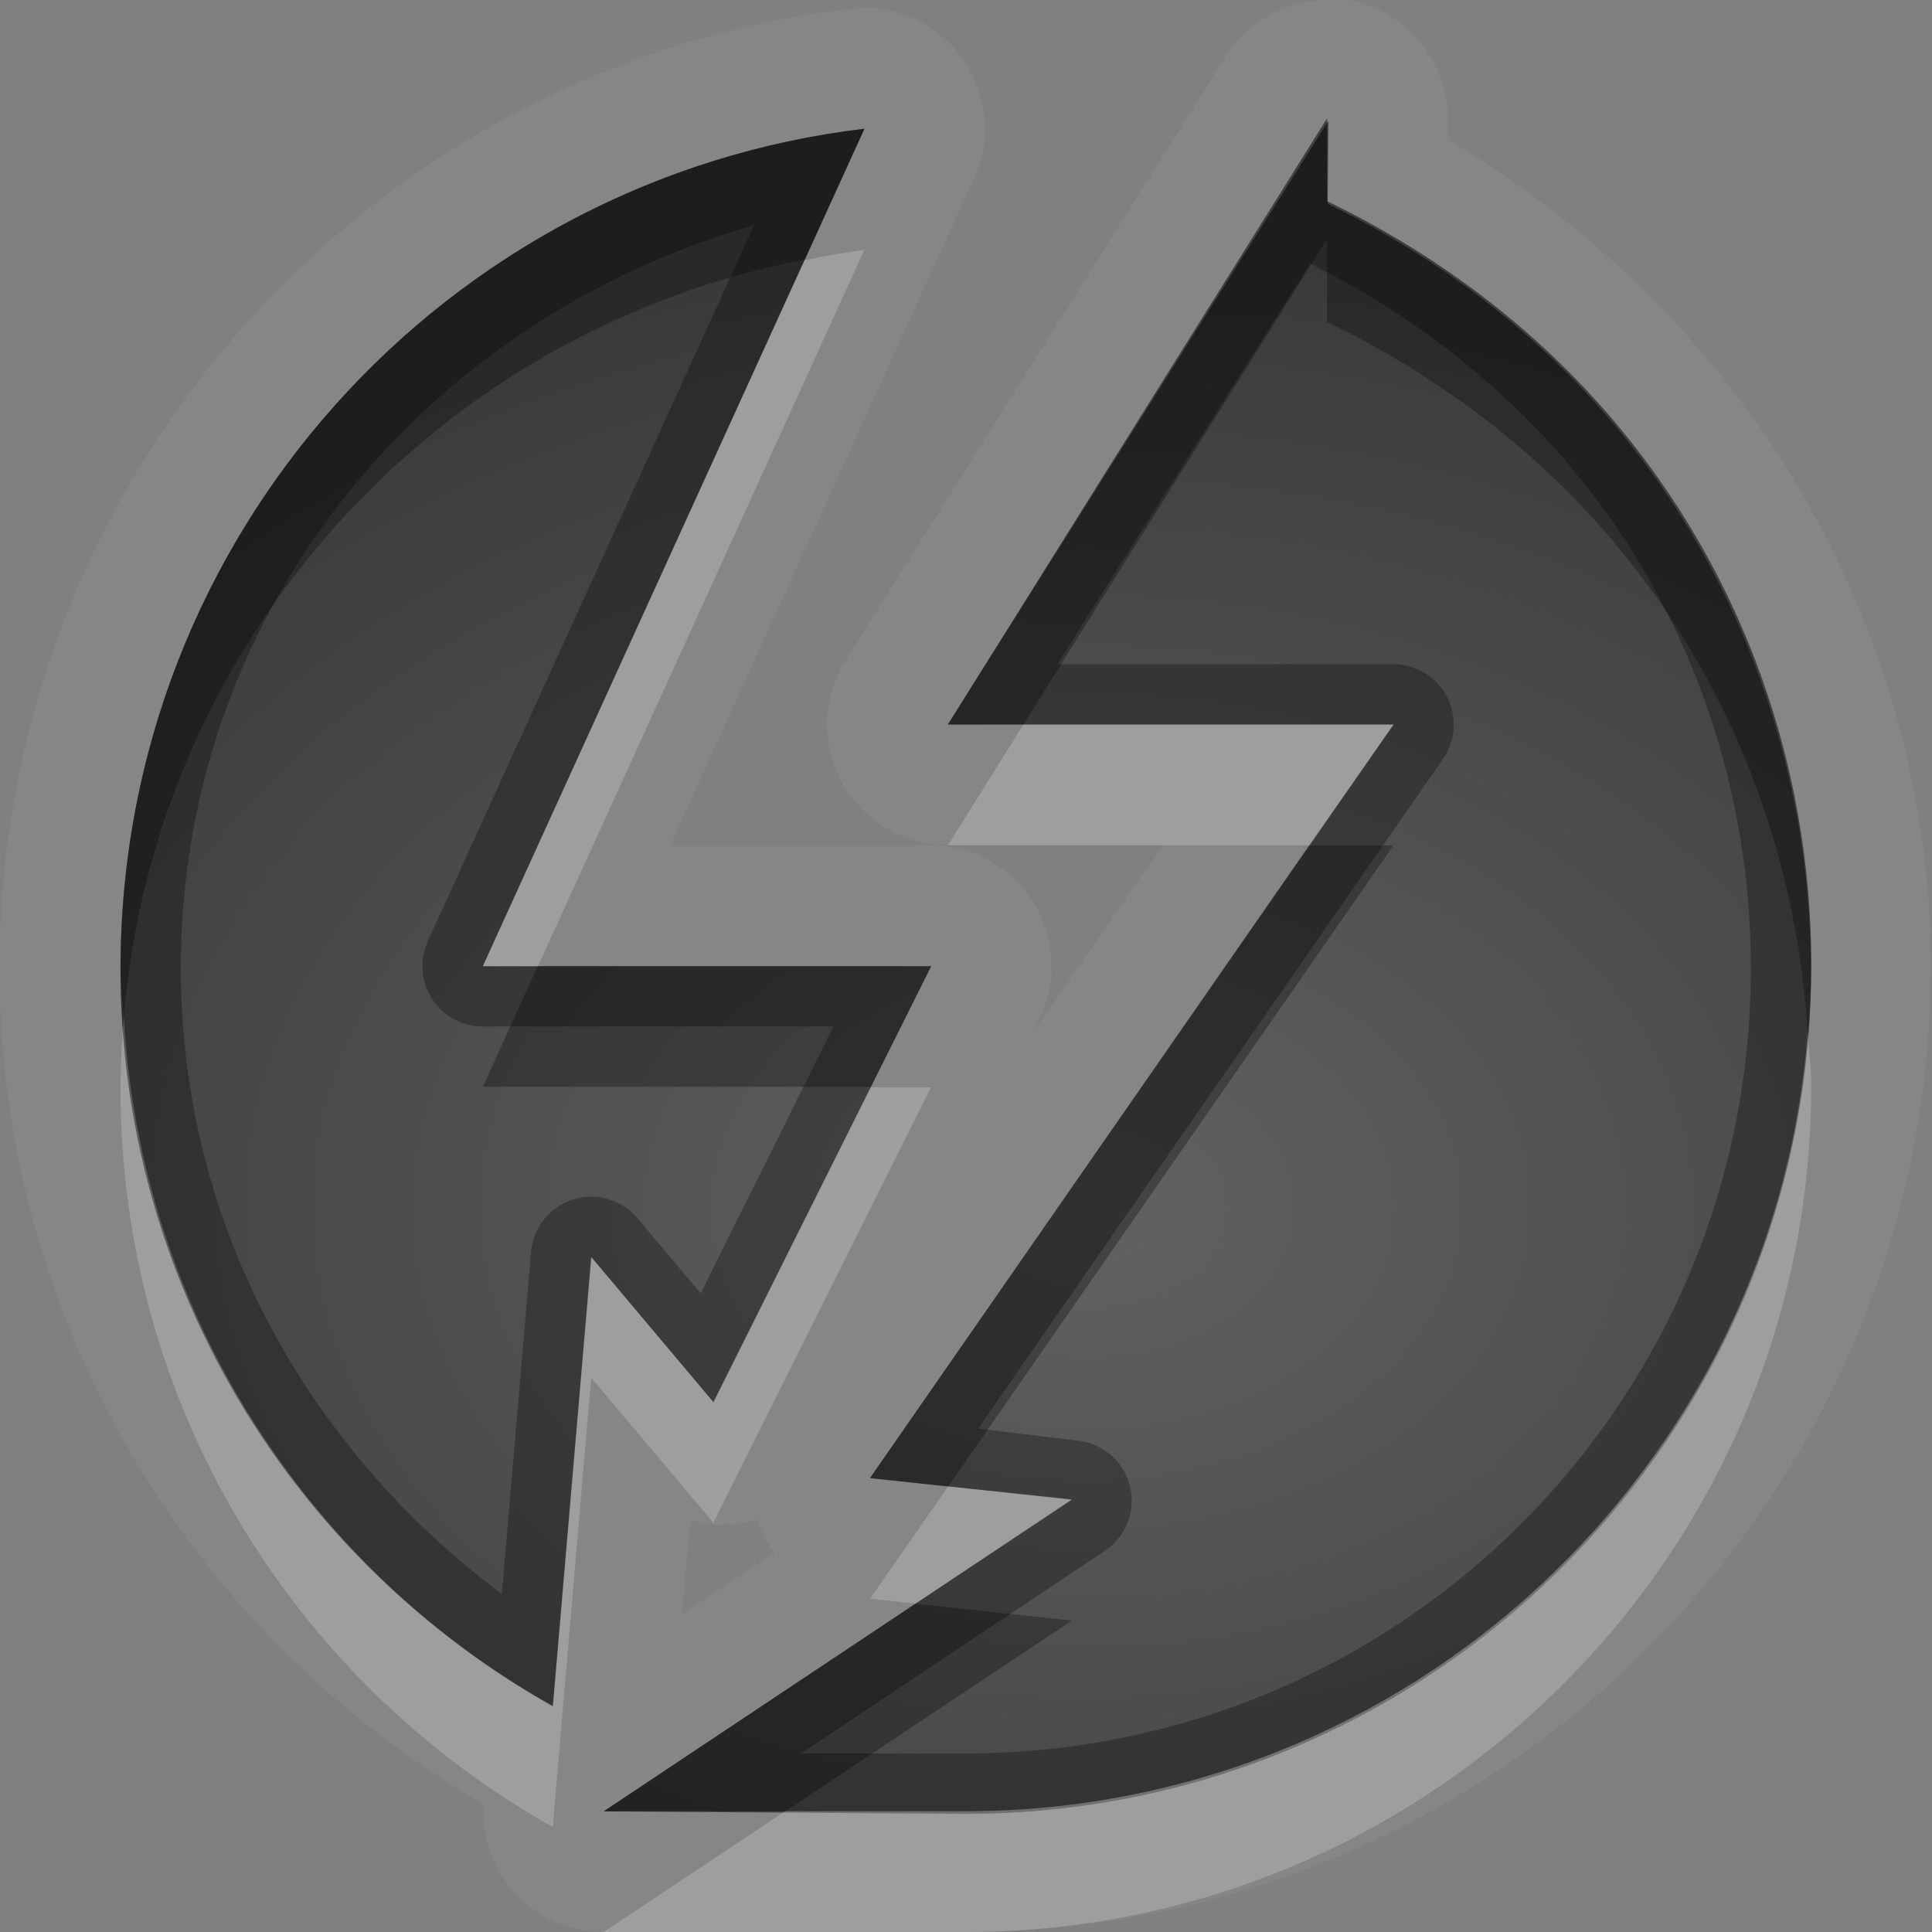 <?xml version="1.0" encoding="UTF-8"?>
<svg id="svg36" width="16" height="16" version="1.1" xmlns="http://www.w3.org/2000/svg" xmlns:cc="http://creativecommons.org/ns#" xmlns:dc="http://purl.org/dc/elements/1.1/" xmlns:rdf="http://www.w3.org/1999/02/22-rdf-syntax-ns#">
 <rect width="100%" height="100%" fill="#808080" stroke="none"/>
 <defs id="defs7">
  <radialGradient id="gr0" cx="9" cy="10" r="11" gradientTransform="matrix(1 0 0 .727 0 2.727)" gradientUnits="userSpaceOnUse">
   <stop id="stop2" stop-opacity=".235" offset="0"/>
   <stop id="stop4" stop-opacity=".549" offset="1"/>
  </radialGradient>
 </defs>
 <path id="path9" d="m10.97-0.014 0.01 0.014a1 1 0 0 0-0.83 0.467l-3.146 5a1 1 0 0 0 0.846 1.533h1.781l-1.078 1.551 0.051-0.106a1 1 0 0 0-0.895-1.445h-2.158l2.515-5.52a1 1 0 0 0-1.029-1.408c-3.966 0.472-7.041 3.861-7.041 7.944 0 2.954 1.611 5.534 4.006 6.924a1 1 0 0 0 0.988 1.06h2.994c4.406 0 8.006-3.59 8.006-8.004 0-2.608-1.36-5.273-4-6.838v-0.164a1 1 0 0 0-1.02-1.008zm0.02 0.994v0.685c2.73 1.322 4.01 3.86 4.01 6.328 0 3.866-3.14 7.006-7.008 7.006h-2.992l3.877-2.58-1.672-0.18 4.335-6.24h-3.69l3.14-5.019zm-3.832 0.086-3.16 6.936h3.713l-1.803 3.608-1.012-1.2-0.318 3.72c-2.14-1.2-3.58-3.49-3.58-6.11 0-3.585 2.69-6.541 6.16-6.954zm-0.902 11.484a1 1 0 0 0 0.16 0.31l-0.77 0.51 0.071-0.78a1 1 0 0 0 0.543 0l-4e-3 -0.04z" fill="#fff" opacity=".05"/>
 <path id="base" d="m7.85 6h3.693l-4.338 6.242 1.672 0.174-3.877 2.585 2.993 0.021c3.869 0 7.005-3.136 7.005-7.005-0.015-2.468-1.281-5.008-4.003-6.329l0.006-0.686zm-6.852 2.015c0 2.627 1.441 4.919 3.581 6.114l0.319-3.719 1.011 1.205 1.803-3.615-3.713-5e-5 3.16-6.934c-3.47 0.413-6.16 3.367-6.16 6.949" fill="url(#gr0)"/>
 <path id="path17" d="m10.99 0.981-3.14 5.019h3.69l-4.335 6.24 1.672 0.18-3.877 2.58h2.992c3.868 0 7.008-3.14 7.008-7.006 0-2.468-1.28-5.006-4.01-6.328v-0.685zm-3.832 0.086c-3.47 0.413-6.16 3.369-6.16 6.959 0 2.615 1.44 4.905 3.58 6.105l0.318-3.72 1.012 1.2 1.803-3.606h-3.713l3.16-6.938zm-0.914 0.799-2.701 5.928a0.5 0.5 0 0 0 0.455 0.707h2.904l-1.099 2.21-0.522-0.62a0.5 0.5 0 0 0-0.883 0.28l-0.242 2.83c-1.593-1.19-2.658-3.04-2.658-5.184 0-2.972 2.03-5.373 4.746-6.151zm4.606 0.317c2.49 1.248 3.65 3.56 3.65 5.836 0 3.602-2.91 6.502-6.504 6.502h-1.361l2.519-1.68a0.5 0.5 0 0 0-0.226-0.91l-0.828-0.1 3.85-5.545a0.5 0.5 0 0 0-0.41-0.785h-2.784l2.094-3.318z" opacity=".3"/>
 <path id="path24" d="m7.158 2.07c-0.168 0.02-0.332 0.053-0.496 0.084l-2.664 5.848h0.457l2.703-5.932zm1.317 3.93-0.625 1h2.99l0.7-1h-3.065zm-7.45 2.426c-0.016 0.196-0.027 0.393-0.027 0.594 0 2.62 1.44 4.91 3.58 6.11l0.318-3.72 1.012 1.2 1.803-3.606h-0.5l-1.303 2.606-1.012-1.2-0.318 3.72c-2.027-1.14-3.411-3.26-3.553-5.704zm13.945 0.125c-0.28 3.609-3.3 6.449-6.978 6.449h-1.49l-1.502 1h2.992c3.868 0 7.008-3.14 7.008-7.006 0-0.148-0.02-0.295-0.03-0.443zm-7.118 3.759-0.647 0.93 0.379 0.04 1.293-0.86-1.025-0.11z" fill="#fff" opacity=".2"/>
 <path id="path31" d="m10.99 0.981-3.14 5.019h0.625l2.515-4.02v0.686c2.57 1.243 3.84 3.562 3.98 5.887 0.02-0.185 0.03-0.371 0.03-0.559 0-2.468-1.28-5.006-4.01-6.328v-0.685zm-3.832 0.086c-3.47 0.413-6.16 3.368-6.16 6.95 0 0.137 0.02 0.27 0.027 0.406 0.264-3.142 2.603-5.689 5.641-6.274l0.492-1.082zm3.682 5.934-3.635 5.24 0.647 0.07 3.688-5.31h-0.7zm-6.387 1-0.455 1h3.213l0.5-1h-3.258zm3.131 5.28-2.584 1.72h1.502l2.375-1.58-1.293-0.14z" opacity=".3"/>
</svg>
